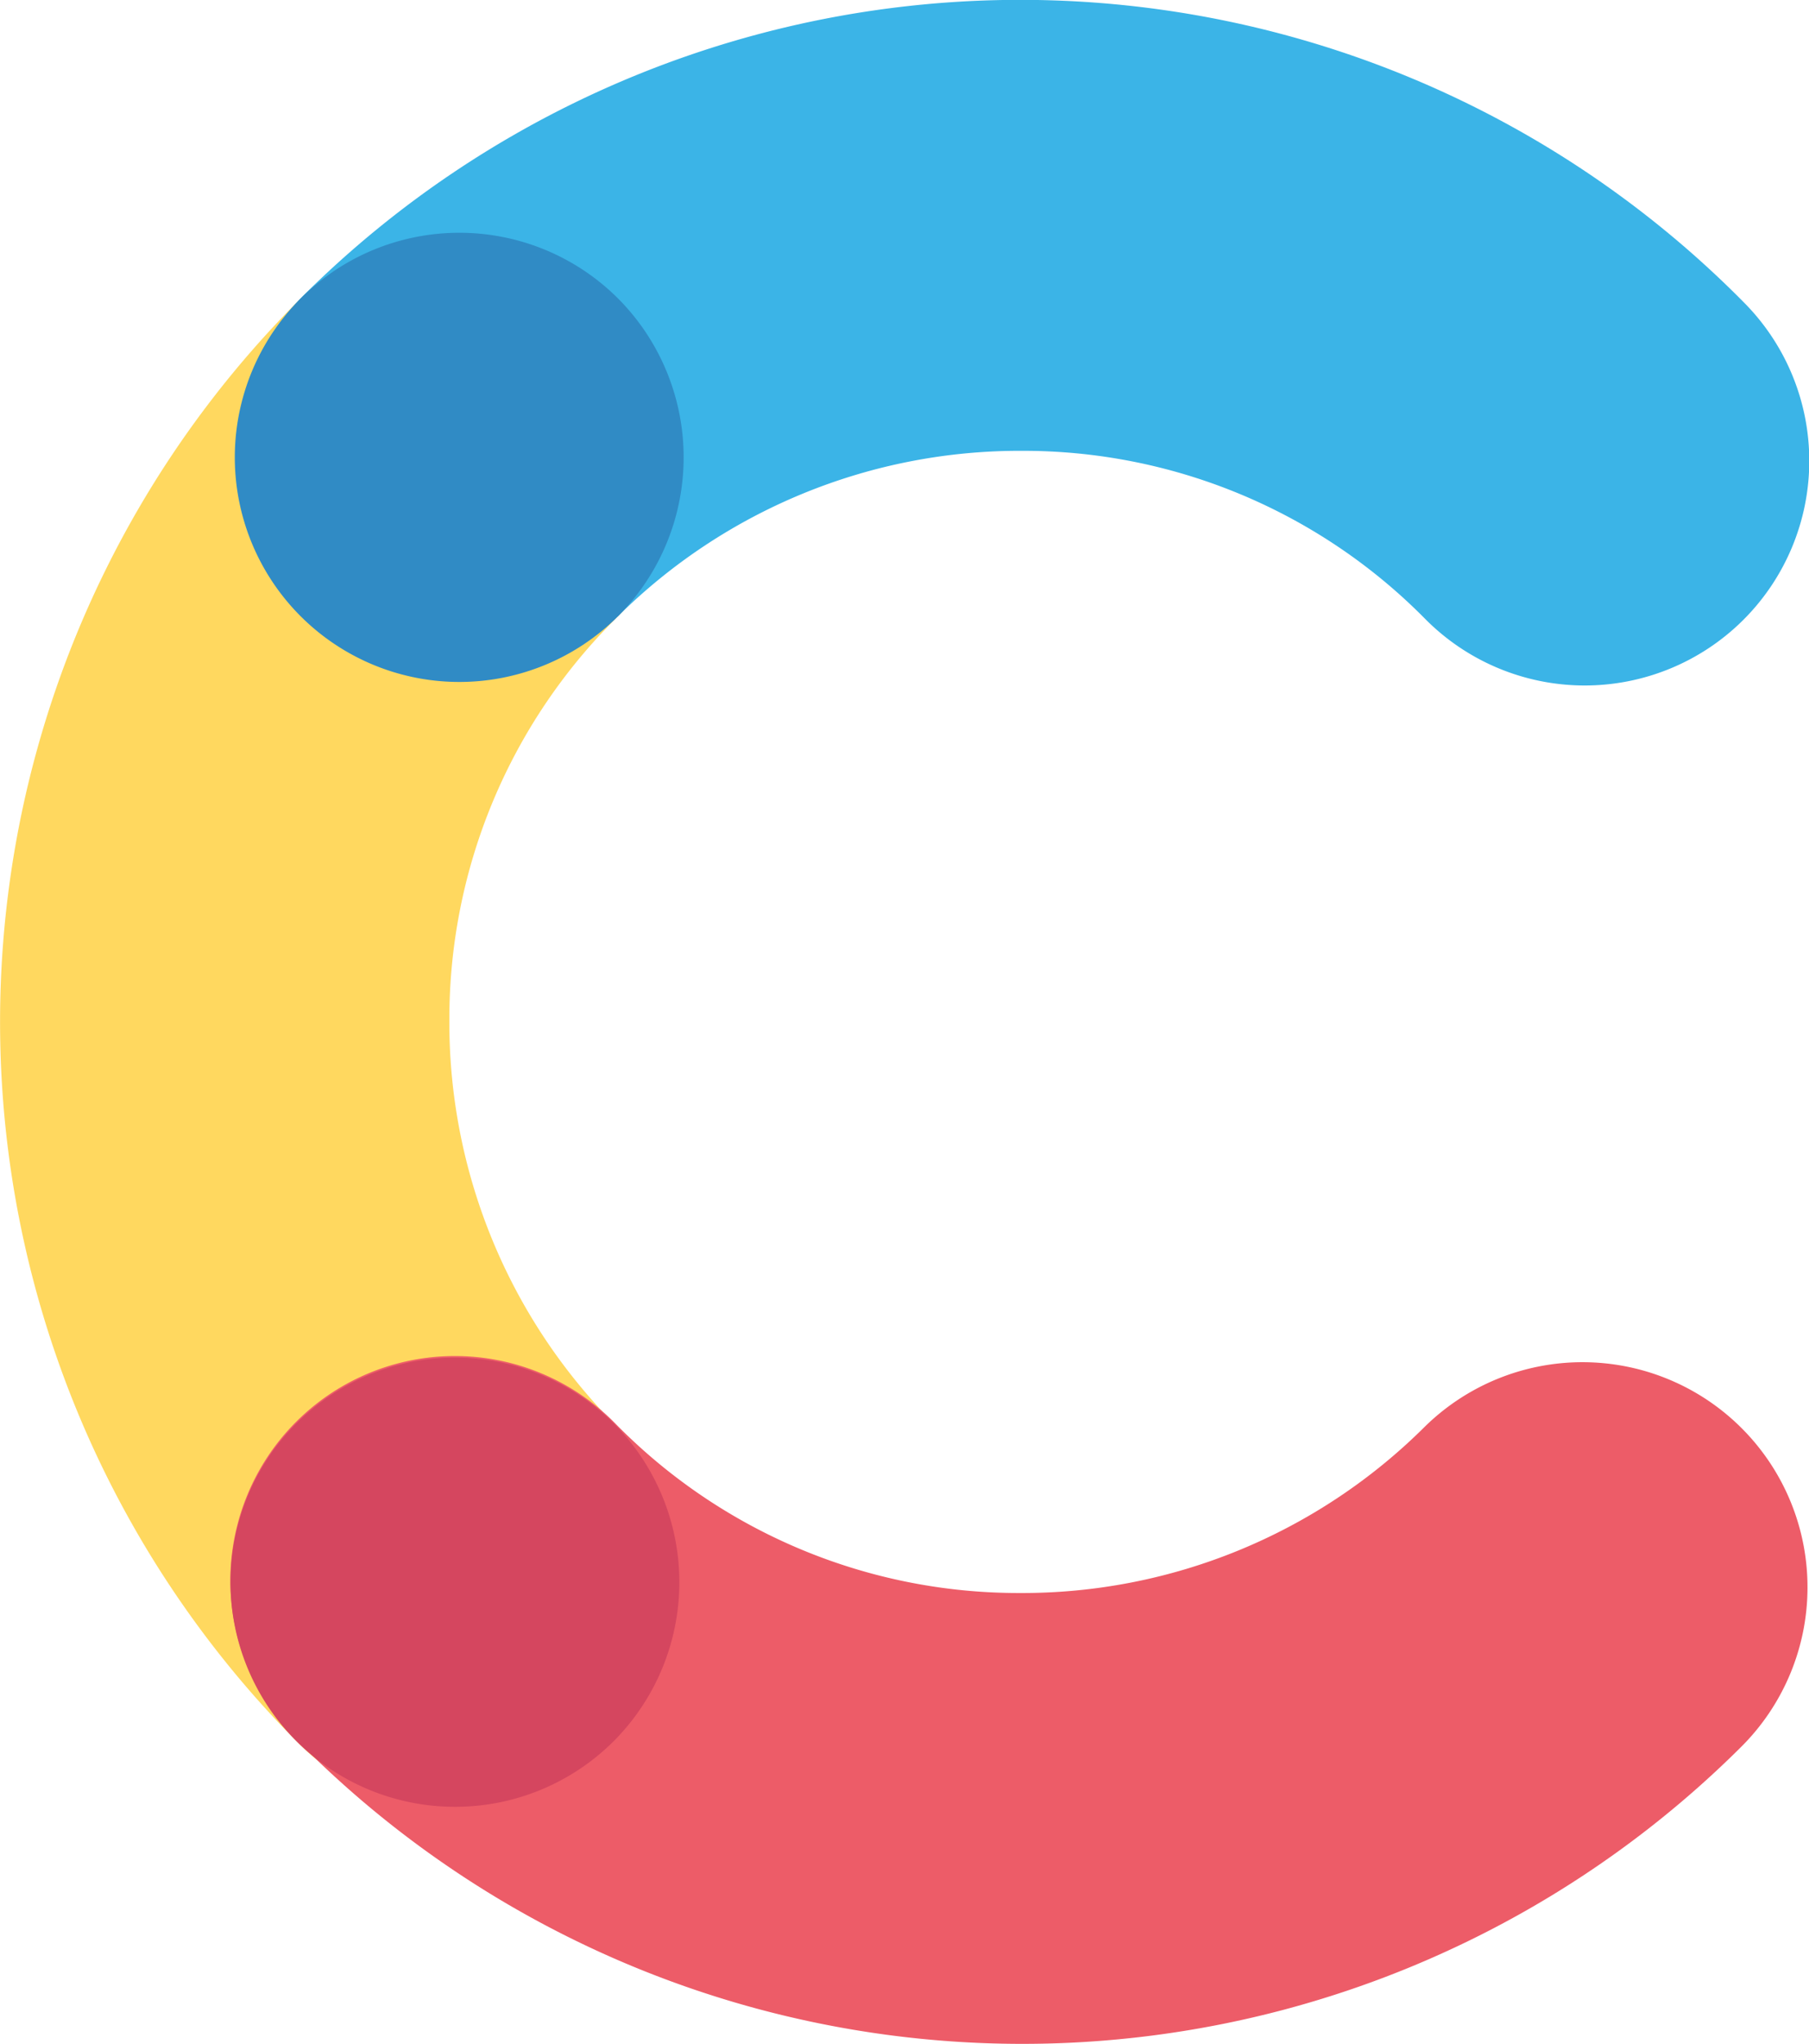 <svg xmlns="http://www.w3.org/2000/svg" width="30.986" height="35" viewBox="0 0 30.986 35">
  <g id="_42300-1590787413-contentful-logo-wordmark-dark-1b5def" data-name="42300-1590787413-contentful-logo-wordmark-dark-1b5def" transform="translate(-0.459 -0.322)">
    <g id="Group_2" data-name="Group 2" transform="translate(0.459 0.322)">
      <path id="Path_4" data-name="Path 4" d="M10.992,28.163a9.768,9.768,0,0,1-2.836-6.931,9.667,9.667,0,0,1,2.886-6.906A3.846,3.846,0,1,0,5.615,8.875a17.477,17.477,0,0,0-.074,24.714,3.846,3.846,0,1,0,5.451-5.426Z" transform="translate(-0.459 -3.769)" fill="#ffd85f"/>
      <path id="Path_5" data-name="Path 5" d="M14.531,10.878a9.768,9.768,0,0,1,6.931-2.836,9.667,9.667,0,0,1,6.906,2.886A3.846,3.846,0,1,0,33.819,5.5a17.418,17.418,0,0,0-24.69-.1,3.846,3.846,0,0,0,5.4,5.476Z" transform="translate(-3.949 -0.322)" fill="#3bb4e7"/>
      <path id="Path_6" data-name="Path 6" d="M28.3,44.857a9.768,9.768,0,0,1-6.931,2.836,9.667,9.667,0,0,1-6.906-2.886,3.846,3.846,0,1,0-5.451,5.426,17.447,17.447,0,0,0,24.714.1A3.854,3.854,0,1,0,28.3,44.857Z" transform="translate(-3.907 -20.414)" fill="#ed5c68"/>
      <path id="Path_7" data-name="Path 7" d="M14.51,14.326A3.846,3.846,0,1,1,14.534,8.9,3.856,3.856,0,0,1,14.51,14.326Z" transform="translate(-3.928 -3.769)" fill="#308bc5"/>
      <path id="Path_8" data-name="Path 8" d="M14.372,50.234a3.846,3.846,0,1,1,.025-5.426A3.856,3.856,0,0,1,14.372,50.234Z" transform="translate(-3.864 -20.414)" fill="#d5465f"/>
    </g>
  </g>
</svg>
